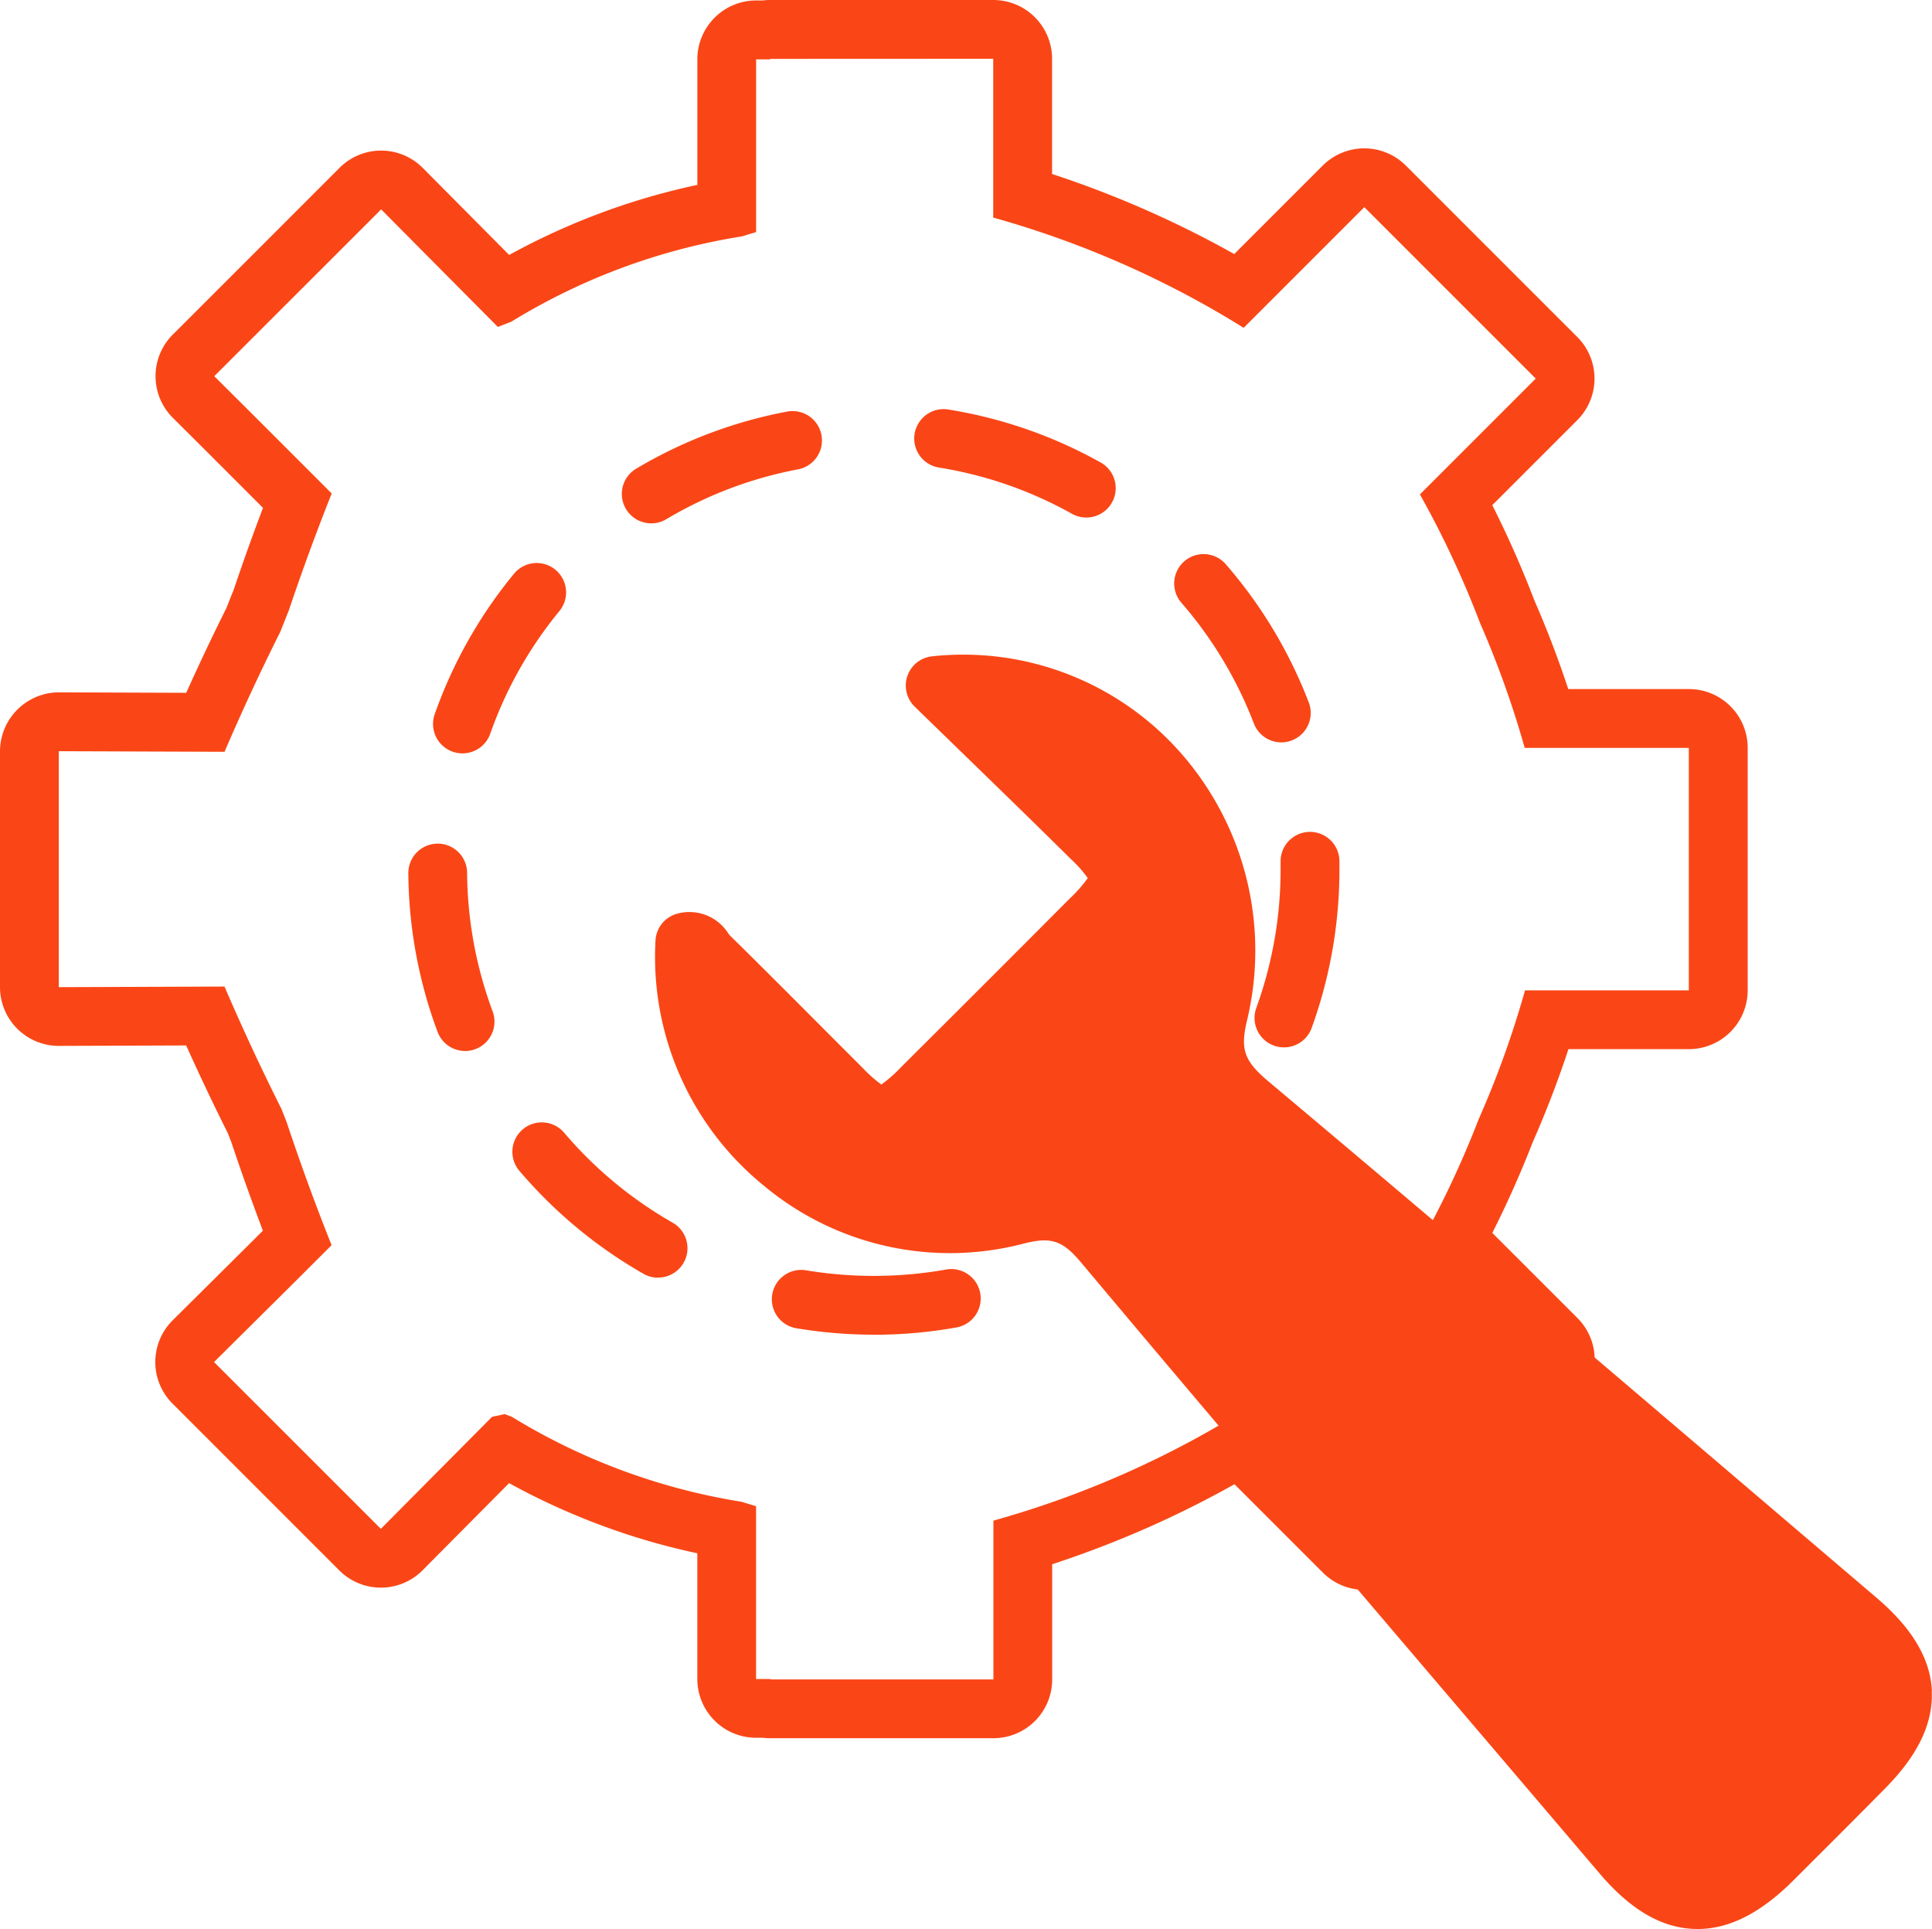 <svg id="Сгруппировать_594" data-name="Сгруппировать 594" xmlns="http://www.w3.org/2000/svg" xmlns:xlink="http://www.w3.org/1999/xlink" width="120.099" height="119.912" viewBox="0 0 120.099 119.912">
  <defs>
    <clipPath id="clip-path">
      <rect id="Прямоугольник_305" data-name="Прямоугольник 305" width="120.099" height="119.912" fill="none"/>
    </clipPath>
  </defs>
  <g id="Сгруппировать_593" data-name="Сгруппировать 593" clip-path="url(#clip-path)">
    <path id="Контур_1010" data-name="Контур 1010" d="M124.154,152.927a29.213,29.213,0,0,1-4.883-.411,1.827,1.827,0,0,1,.613-3.6,25.7,25.7,0,0,0,8.762-.039,1.827,1.827,0,0,1,.645,3.6,29.251,29.251,0,0,1-5.135.455m-13.421-3.548a1.816,1.816,0,0,1-.9-.241,28.971,28.971,0,0,1-7.715-6.4,1.827,1.827,0,0,1,2.782-2.37,25.325,25.325,0,0,0,6.745,5.592,1.827,1.827,0,0,1-.907,3.414M98.745,135.293a1.828,1.828,0,0,1-1.712-1.189,28.828,28.828,0,0,1-1.817-9.857,1.827,1.827,0,0,1,3.654-.032,25.192,25.192,0,0,0,1.586,8.612,1.829,1.829,0,0,1-1.711,2.467m50.9-.226a1.829,1.829,0,0,1-1.717-2.451,25.213,25.213,0,0,0,1.51-8.629c0-.151,0-.3,0-.455a1.827,1.827,0,0,1,1.8-1.859h.032a1.827,1.827,0,0,1,1.826,1.8q0,.259,0,.518a28.856,28.856,0,0,1-1.729,9.876,1.828,1.828,0,0,1-1.718,1.2M98.579,116.793a1.829,1.829,0,0,1-1.723-2.436,28.828,28.828,0,0,1,4.928-8.73,1.827,1.827,0,1,1,2.823,2.32,25.171,25.171,0,0,0-4.3,7.626,1.829,1.829,0,0,1-1.723,1.22m50.9-.684a1.827,1.827,0,0,1-1.706-1.173,25.212,25.212,0,0,0-4.507-7.506,1.827,1.827,0,0,1,2.761-2.394,28.84,28.84,0,0,1,5.158,8.591,1.829,1.829,0,0,1-1.706,2.482M110.32,102.494a1.827,1.827,0,0,1-.935-3.4,28.705,28.705,0,0,1,9.378-3.547,1.827,1.827,0,0,1,.677,3.591,25.056,25.056,0,0,0-8.188,3.1,1.818,1.818,0,0,1-.932.257m27.04-.362a1.82,1.82,0,0,1-.89-.232,25.046,25.046,0,0,0-8.269-2.875,1.827,1.827,0,1,1,.58-3.608,28.681,28.681,0,0,1,9.472,3.293,1.827,1.827,0,0,1-.893,3.422" transform="translate(-69.833 -69.963)" fill="#fa4616"/>
    <path id="Контур_1011" data-name="Контур 1011" d="M61.742,3.654v9.871a59.9,59.9,0,0,1,15.568,6.852l7.5-7.5.4.4,9.856,9.856.4.4-7.2,7.2a60.04,60.04,0,0,1,3.737,7.991,60.136,60.136,0,0,1,2.778,7.767h10.2q0,7.252,0,14.5,0,.283,0,.566h-.012v.005H94.8a60.033,60.033,0,0,1-2.889,8.026,60.025,60.025,0,0,1-3.635,7.723l7.206,7.206L84.821,95.172l-7.5-7.5a59.881,59.881,0,0,1-15.568,6.851v9.871H47.887c0-.009,0-.019,0-.028H47Q47,99,47,93.626q-.444-.133-.9-.275a39.125,39.125,0,0,1-14.271-5.275l-.451-.175-.788.167-6.467,6.514h0l-.447.45-.293-.293L13.6,84.958l-.293-.293,4.97-4.935L20.612,77.4c-.957-2.4-1.9-4.961-2.8-7.669q-.159-.4-.311-.789c-1.32-2.629-2.494-5.174-3.545-7.617l-10.3.037V46.695h.012a.029.029,0,0,1,0,0l10.289.037c1.032-2.4,2.185-4.9,3.476-7.475q.2-.513.407-1.033c.033-.082.066-.16.1-.241.865-2.573,1.765-5.012,2.679-7.308l-5.563-5.563L13.32,23.384l.293-.293Q18.507,18.2,23.4,13.308l.293-.293,7.256,7.308c.274-.109.557-.217.835-.326A39.166,39.166,0,0,1,46.14,14.69q.437-.136.863-.263,0-5.369,0-10.739h.012v0h.859c0-.009,0-.018,0-.028Zm0-3.654H47.875a3.7,3.7,0,0,0-.454.028h-.406a3.662,3.662,0,0,0-3.666,3.659v7.806c-1.341.286-2.667.635-3.963,1.045a42.97,42.97,0,0,0-7.735,3.31L26.282,10.44A3.656,3.656,0,0,0,23.7,9.36h-.007a3.653,3.653,0,0,0-2.584,1.071l-.294.294q-4.888,4.894-9.781,9.781l-.148.148-.147.146a3.655,3.655,0,0,0,.009,5.177L12.479,27.7l3.869,3.869c-.64,1.689-1.253,3.4-1.834,5.125l-.064.156q-.188.464-.365.923c-.867,1.737-1.707,3.509-2.51,5.292l-7.9-.029H3.666A3.674,3.674,0,0,0,0,46.695V61.359a3.654,3.654,0,0,0,3.655,3.654h.013l7.905-.028c.827,1.838,1.692,3.66,2.582,5.438q.11.281.222.564c.616,1.842,1.274,3.688,1.965,5.511l-.648.648-4.961,4.925a3.655,3.655,0,0,0-.009,5.177l.146.146.147.147,4.193,4.193,5.59,5.591.146.146.146.146a3.654,3.654,0,0,0,2.585,1.071h.006a3.655,3.655,0,0,0,2.587-1.079l.447-.451.006-.007,4.924-4.959a42.993,42.993,0,0,0,7.75,3.318c1.291.408,2.613.756,3.951,1.042v7.814A3.654,3.654,0,0,0,47,108.02h.427a3.692,3.692,0,0,0,.457.028H61.753a3.654,3.654,0,0,0,3.654-3.655V97.233a63.688,63.688,0,0,0,6.979-2.747c1.473-.683,2.93-1.428,4.354-2.226l1.211,1.211,4.286,4.286a3.655,3.655,0,0,0,5.168,0l7.1-7.1L98.061,87.1a3.655,3.655,0,0,0,0-5.168l-5.294-5.293c.928-1.84,1.77-3.732,2.516-5.652.83-1.883,1.572-3.815,2.216-5.771h7.477a3.663,3.663,0,0,0,3.666-3.657V46.487a3.654,3.654,0,0,0-3.654-3.654h-7.5c-.612-1.856-1.314-3.7-2.1-5.495A63.919,63.919,0,0,0,92.765,31.4l5.285-5.285a3.654,3.654,0,0,0,0-5.167l-.281-.281-.12-.119-9.856-9.856-.254-.254-.146-.146a3.655,3.655,0,0,0-5.168,0l-5.5,5.5c-1.424-.8-2.881-1.543-4.354-2.226A63.668,63.668,0,0,0,65.4,10.816V3.654A3.654,3.654,0,0,0,61.742,0" fill="#fa4616"/>
    <path id="Контур_1012" data-name="Контур 1012" d="M232.148,217.122c-.089-2.013-1.215-3.915-3.443-5.814l-6.24-5.319c-10.316-8.8-20.984-17.891-31.543-26.761-1.527-1.283-1.779-1.993-1.349-3.8a18.6,18.6,0,0,0-4.026-16.527,18.013,18.013,0,0,0-15.534-6.113,1.827,1.827,0,0,0-1.1,3.127c1.071,1.044,2.106,2.049,3.115,3.03,2.292,2.226,4.456,4.329,6.593,6.447a7.88,7.88,0,0,1,1.053,1.181,8.357,8.357,0,0,1-1.113,1.266c-3.147,3.163-6.57,6.584-10.463,10.459a8.748,8.748,0,0,1-1.254,1.109,8.442,8.442,0,0,1-1.183-1.051q-1.245-1.244-2.488-2.491c-1.87-1.876-3.8-3.816-5.723-5.7-.042-.045-.081-.1-.122-.151a2.864,2.864,0,0,0-3.245-1.207,1.827,1.827,0,0,0-1.28,1.65,18.328,18.328,0,0,0,6.785,15.28,18.052,18.052,0,0,0,16.079,3.564c1.725-.445,2.432-.214,3.6,1.18,7.929,9.455,16.065,19,23.933,28.231q4.153,4.872,8.3,9.746c1.9,2.23,3.808,3.354,5.842,3.437.081,0,.161.005.241.005,1.968,0,3.914-.986,5.941-3.008l.648-.647c1.679-1.675,3.415-3.406,5.11-5.128,2.009-2.043,2.944-4.005,2.857-6" transform="translate(-112.055 -111.993)" fill="#fa4616"/>
  </g>
</svg>
